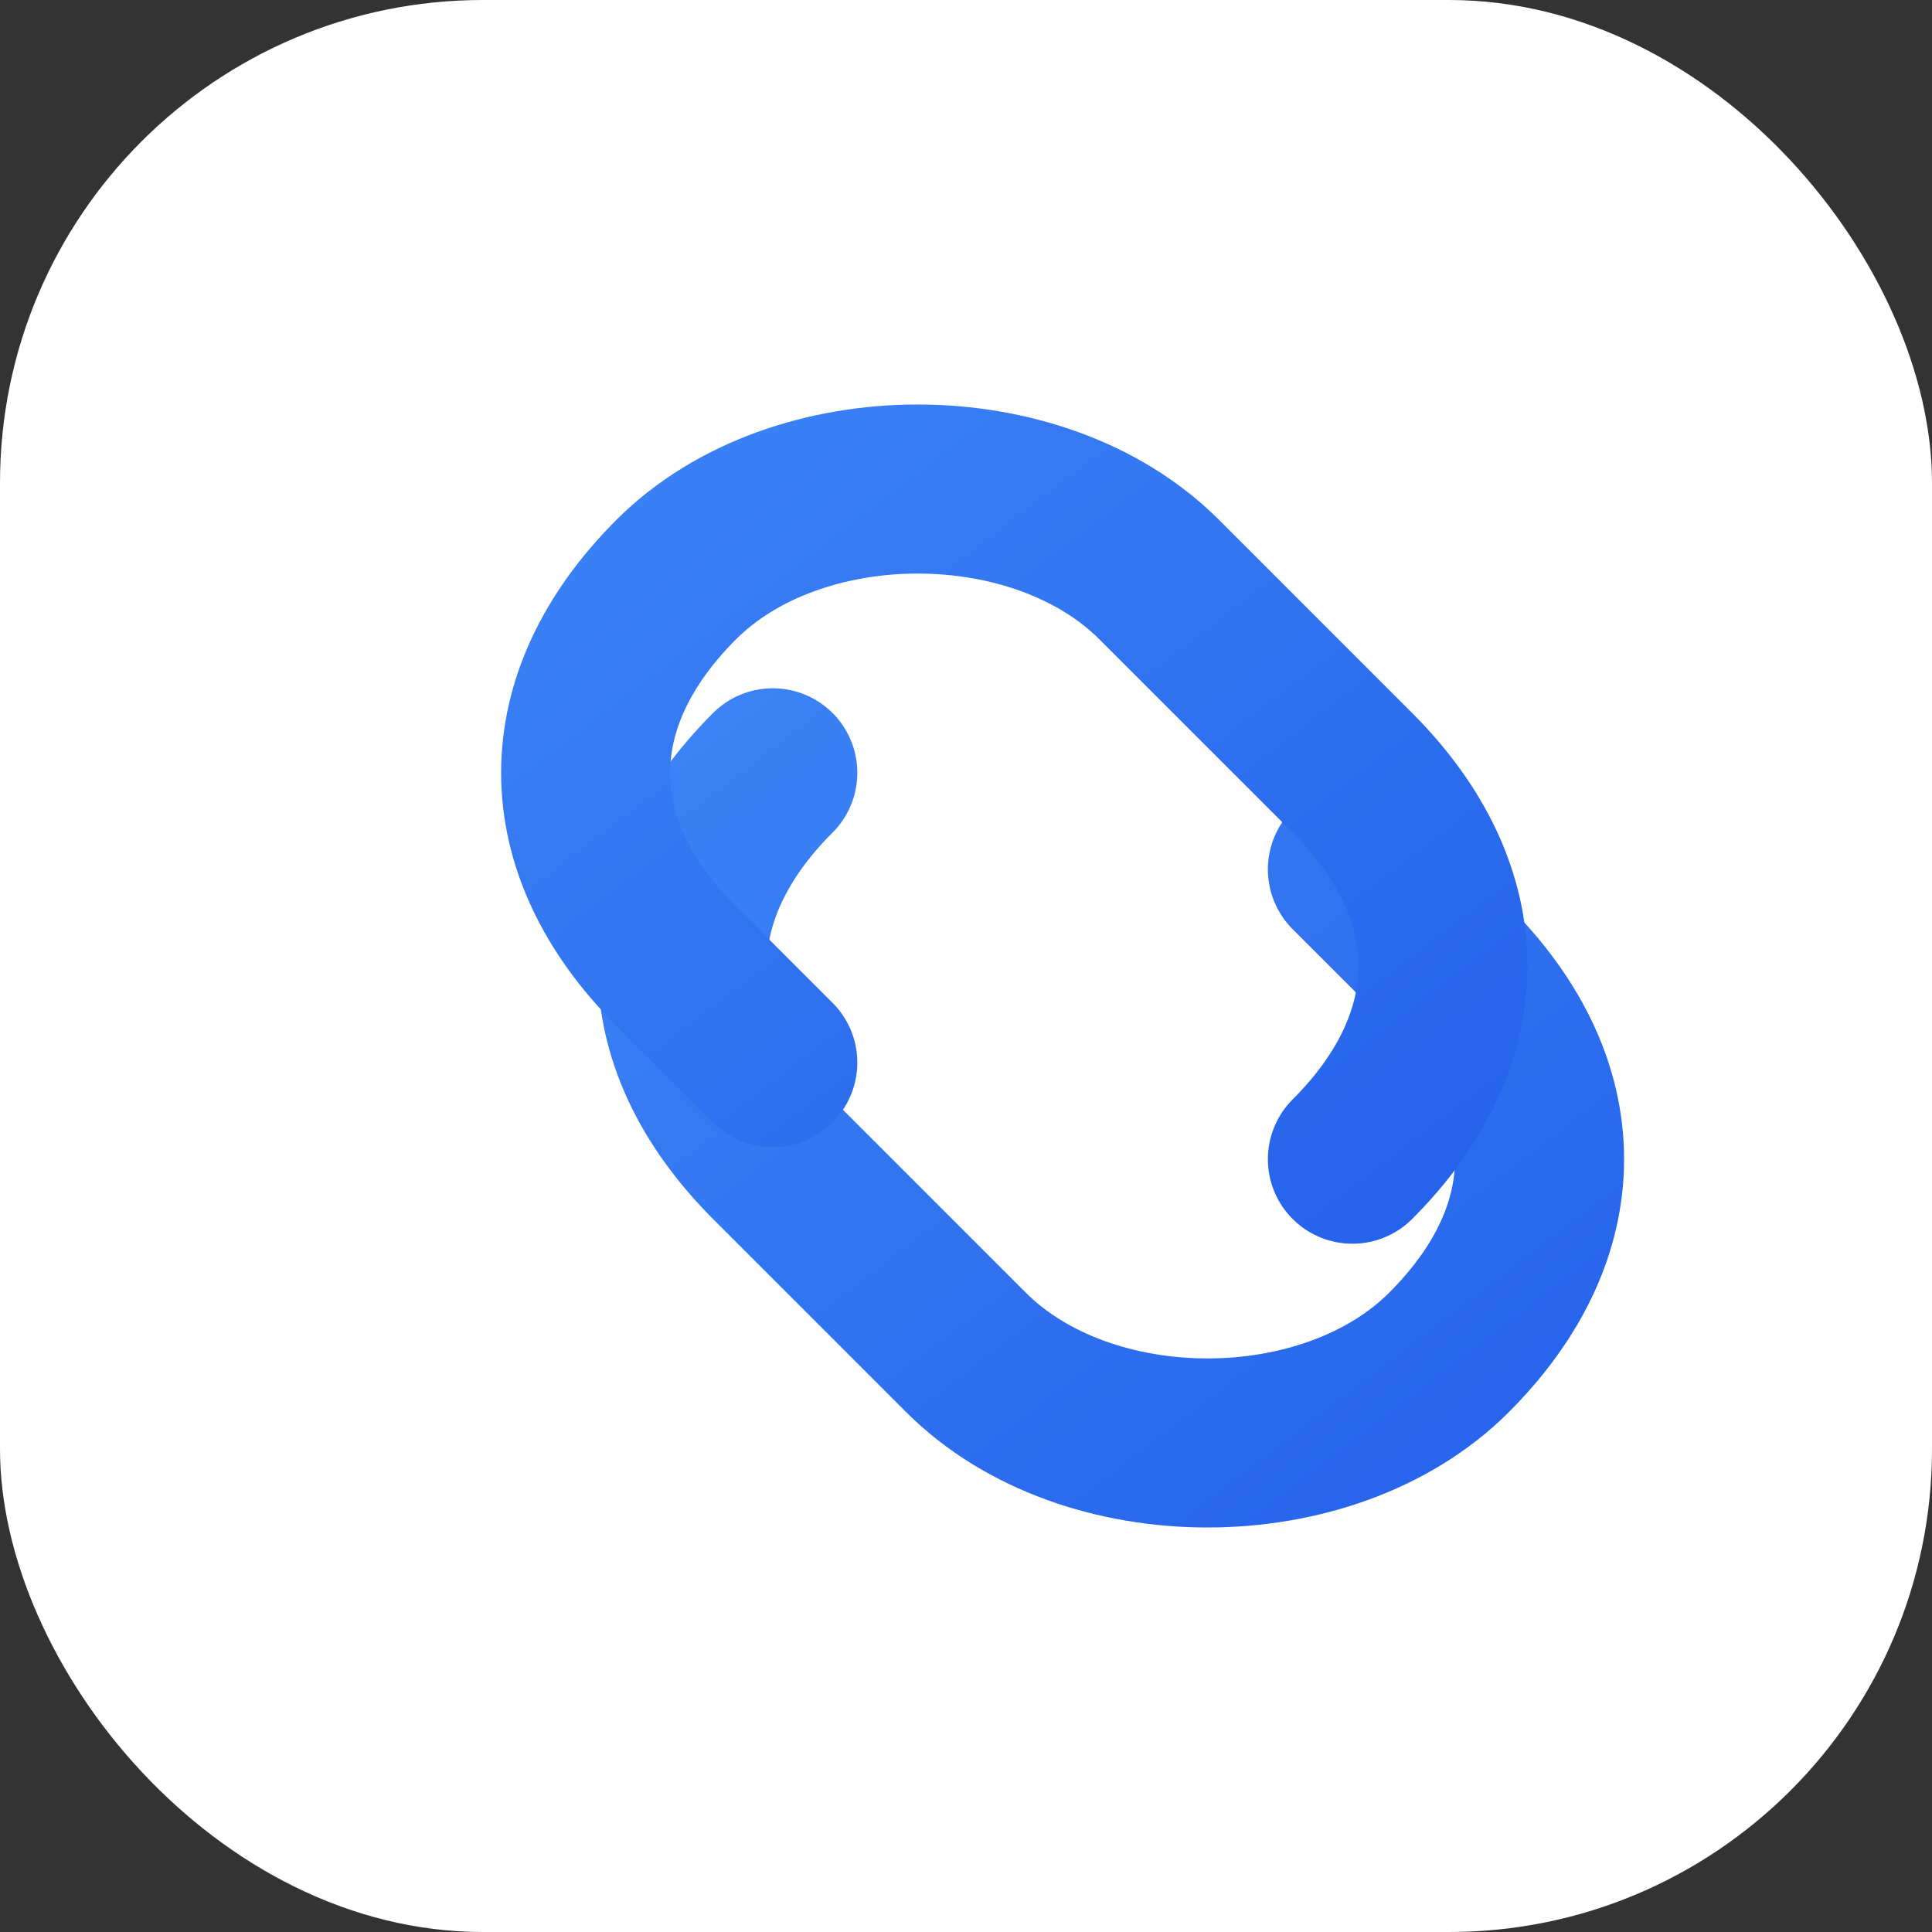 <?xml version="1.0" encoding="UTF-8"?>
<svg width="180" height="180" viewBox="0 0 180 180" xmlns="http://www.w3.org/2000/svg">
  <rect x="0" y="0" width="180" height="180" fill="#333333" stroke="none"/>
  <defs>
    <linearGradient id="gradientBlue" x1="0%" y1="0%" x2="100%" y2="100%">
      <stop offset="0%" stop-color="#3B82F6" />
      <stop offset="100%" stop-color="#2563EB" />
    </linearGradient>
  </defs>
  <!-- Clean white background with rounded corners -->
  <rect width="180" height="180" rx="45" fill="white"/>
  
  <!-- Minimalist chain link design centered in the icon -->
  <g transform="translate(45, 45) scale(0.45)">
    <!-- First link (top right to bottom left) -->
    <path d="M60,60 
             C35,85 35,115 60,140 
             L100,180 
             C125,205 175,205 200,180 
             C225,155 225,125 200,100 
             L180,80" 
          stroke="url(#gradientBlue)" 
          stroke-width="35" 
          stroke-linecap="round" 
          fill="none"/>
    
    <!-- Second link (bottom right to top left) -->
    <path d="M180,140 
             C205,115 205,85 180,60 
             L140,20 
             C115,-5 65,-5 40,20 
             C15,45 15,75 40,100 
             L60,120" 
          stroke="url(#gradientBlue)" 
          stroke-width="35" 
          stroke-linecap="round" 
          fill="none"/>
  </g>
</svg>